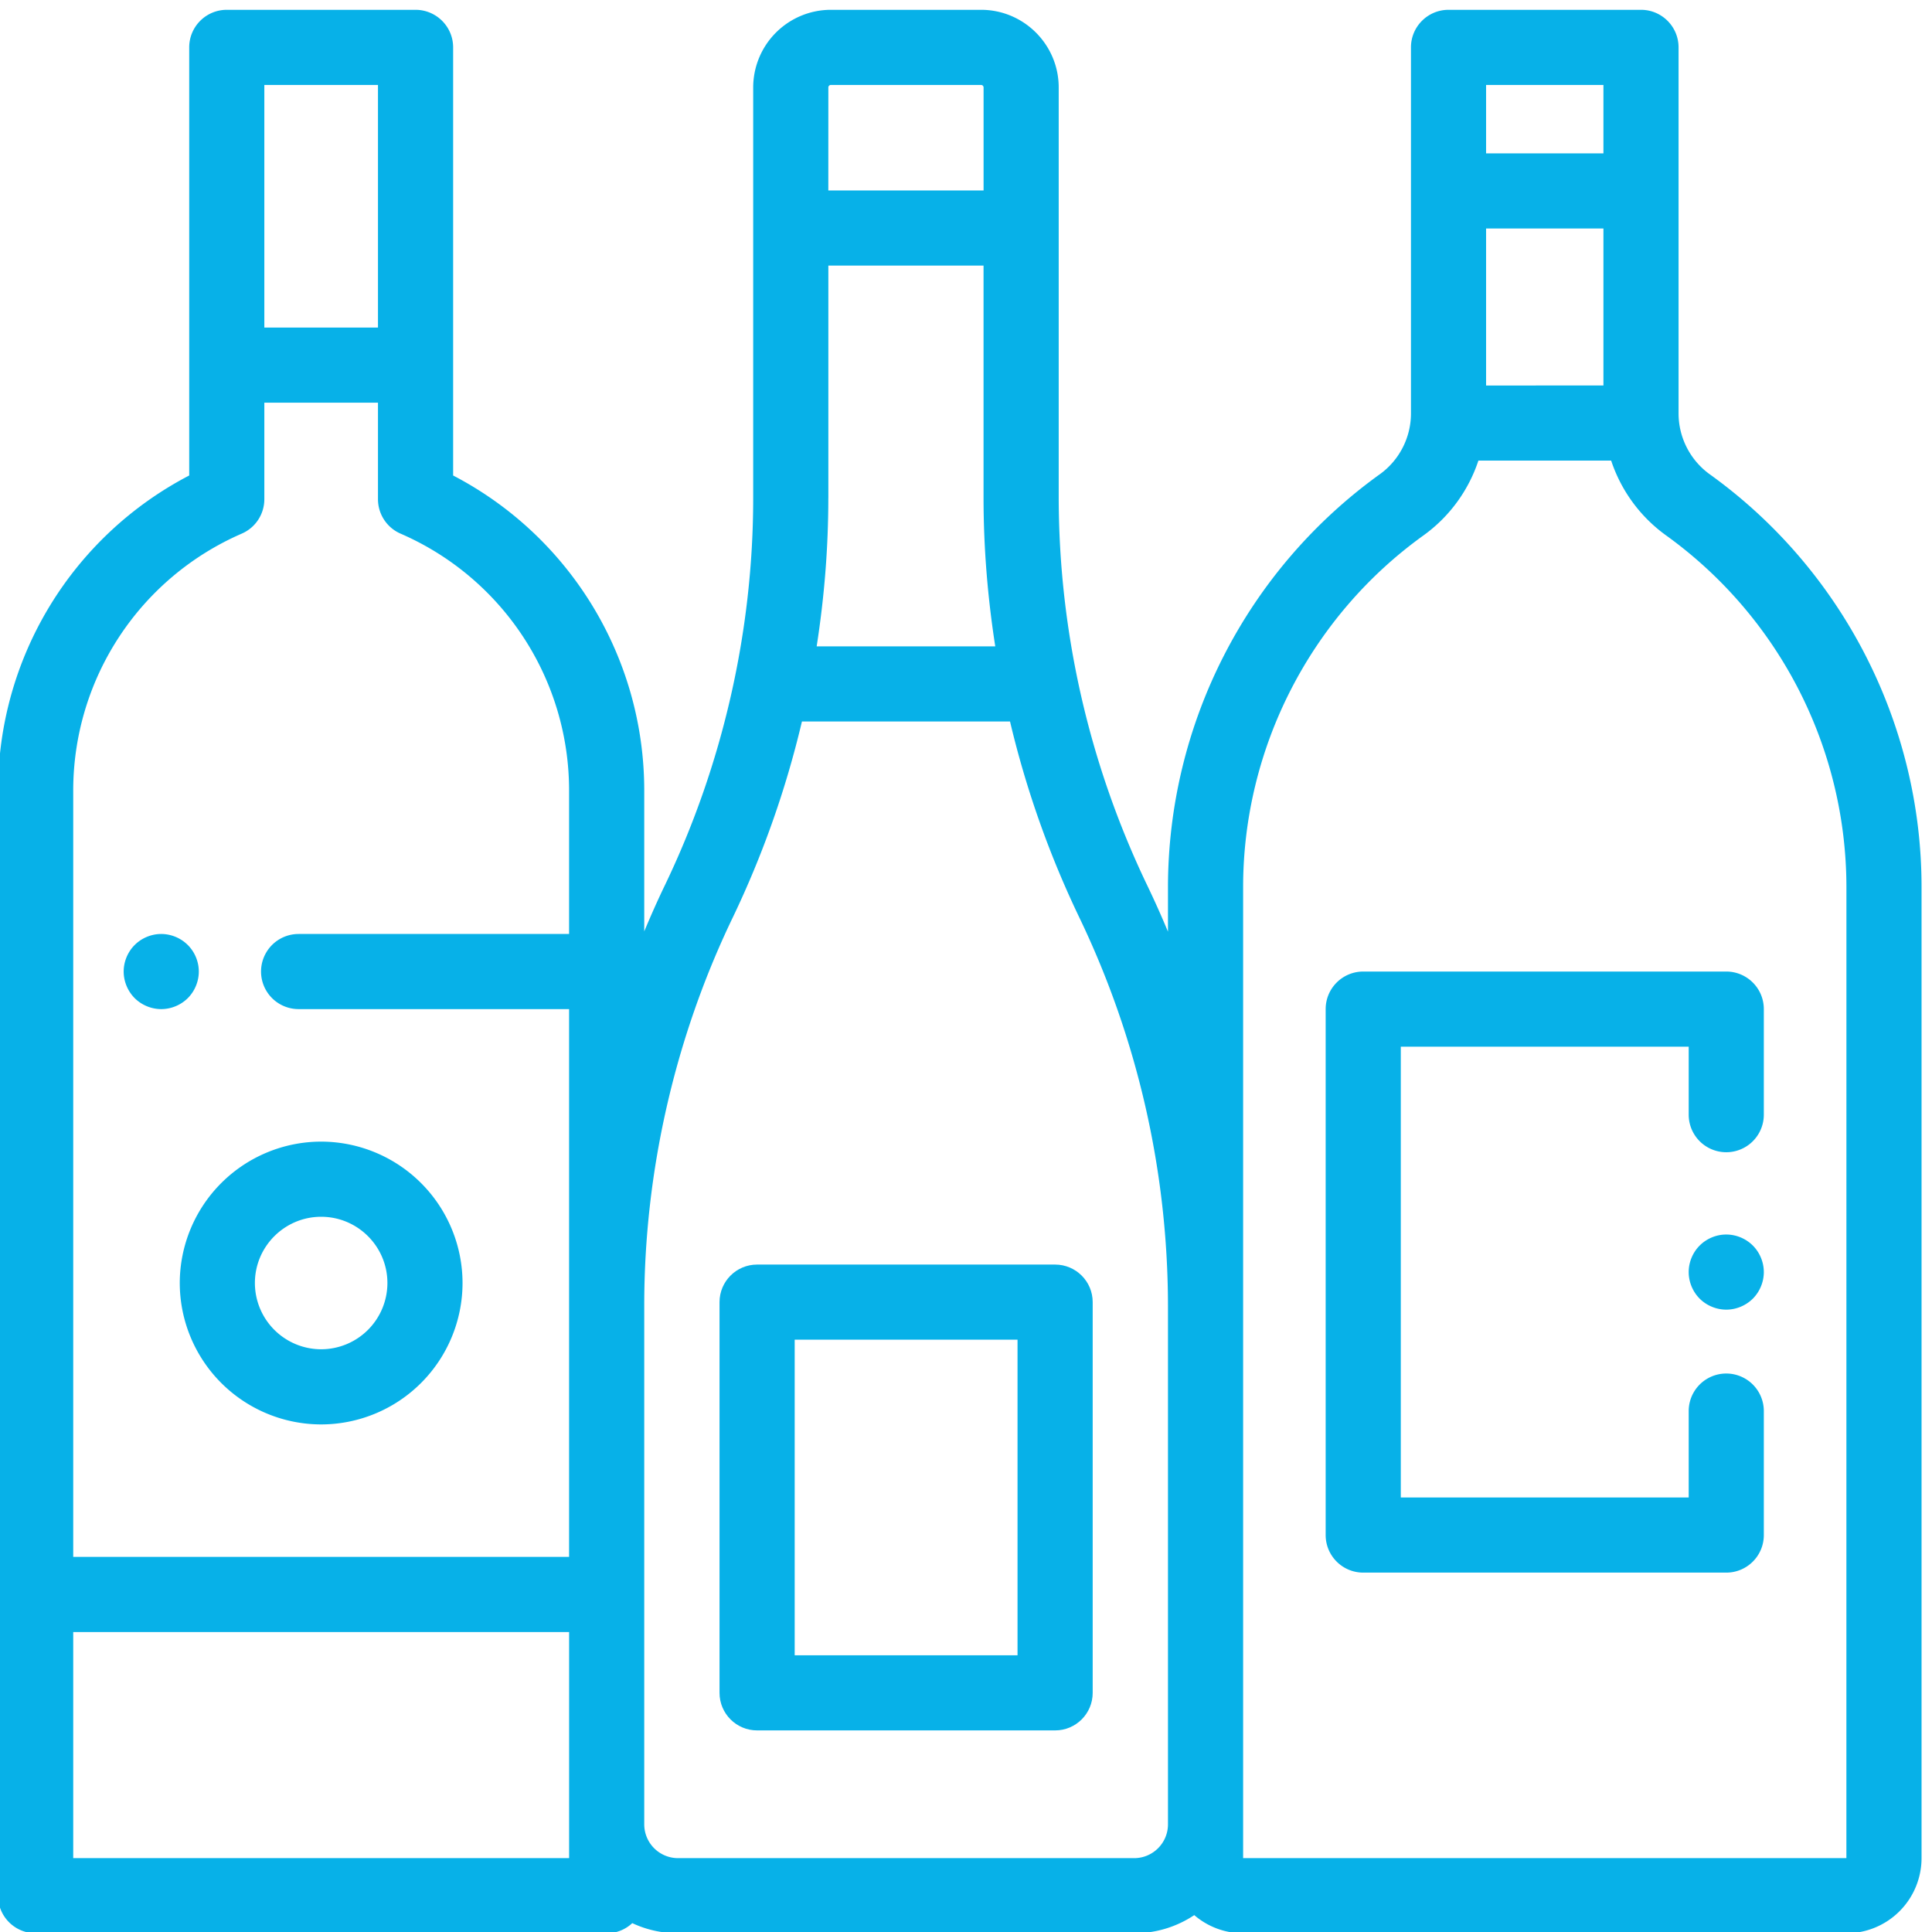 <svg xmlns="http://www.w3.org/2000/svg" xmlns:xlink="http://www.w3.org/1999/xlink" width="61" height="61" viewBox="0 0 61 61"><defs><path id="qvcua" d="M481.297 975.668H462.25v-30.662c0-4.39 2.13-8.542 5.697-11.103a4.746 4.746 0 0 0 1.731-2.36h4.192a4.75 4.75 0 0 0 1.732 2.36 13.699 13.699 0 0 1 5.696 11.103zm-22.488 0h-14.4a1.068 1.068 0 0 1-1.068-1.067v-16.39c0-4.206.963-8.433 2.789-12.23l.004-.008a30.597 30.597 0 0 0 2.186-6.193h6.57a30.608 30.608 0 0 0 2.194 6.201 28.378 28.378 0 0 1 2.793 12.24v16.38c0 .589-.479 1.067-1.067 1.067zm-17.84 0h-15.657v-7.139h15.657zm-10.336-41.82c.433-.187.713-.614.713-1.087v-3.047h3.588v3.047c0 .472.28.9.714 1.088a8.84 8.84 0 0 1 5.32 8.112v4.528h-8.54a1.186 1.186 0 1 0 0 2.372h8.54v17.296h-15.656v-24.196a8.84 8.84 0 0 1 5.32-8.112zm4.301-14.166v7.66h-3.588v-7.66zm14.22.08a.08.08 0 0 1 .078-.08h4.744a.08.08 0 0 1 .079.08v3.251h-4.902zm0 12.96v-7.336h4.9v7.326c0 1.57.128 3.141.37 4.696h-5.639c.242-1.552.368-3.12.368-4.686zm24.472-13.04v2.16h-3.705v-2.16zm-3.705 9.49v-4.957h3.705v4.956zm7.063 2.804a2.373 2.373 0 0 1-.986-1.922v-11.558c0-.655-.531-1.186-1.186-1.186h-6.077c-.655 0-1.186.531-1.186 1.186v11.558c0 .76-.369 1.48-.987 1.922a16.076 16.076 0 0 0-6.685 13.03v1.41a30.018 30.018 0 0 0-.656-1.464 28.382 28.382 0 0 1-2.794-12.24v-12.95c0-1.352-1.1-2.452-2.451-2.452h-4.744a2.454 2.454 0 0 0-2.451 2.452v12.96c0 4.206-.963 8.433-2.789 12.23l-.004.008c-.229.476-.443.959-.647 1.447v-4.446c0-4.204-2.344-8.027-6.034-9.948v-13.517c0-.655-.532-1.186-1.187-1.186h-5.96c-.655 0-1.186.531-1.186 1.186v13.517a11.212 11.212 0 0 0-6.035 9.948v34.893c0 .655.531 1.186 1.187 1.186h18.029c.313 0 .596-.121.808-.32.44.206.93.32 1.446.32h14.4c.701 0 1.354-.21 1.898-.573a2.36 2.36 0 0 0 1.542.573h19.048a2.375 2.375 0 0 0 2.373-2.372v-30.662c0-5.153-2.5-10.024-6.686-13.03z"/><path id="qvcub" d="M428.09 948.861c.313 0 .619-.127.84-.347.22-.22.347-.527.347-.839 0-.312-.127-.618-.348-.838a1.196 1.196 0 0 0-.838-.348c-.312 0-.618.127-.839.348-.22.22-.347.526-.347.838 0 .312.127.618.347.839.22.22.527.347.839.347z"/><path id="qvcuc" d="M433.14 955.418c1.154 0 2.092.938 2.092 2.092a2.094 2.094 0 0 1-2.092 2.091 2.094 2.094 0 0 1-2.092-2.091c0-1.154.939-2.092 2.092-2.092zm0 6.556a4.47 4.47 0 0 0 4.464-4.464 4.47 4.47 0 0 0-4.464-4.465 4.47 4.47 0 0 0-4.464 4.465 4.47 4.47 0 0 0 4.464 4.464z"/><path id="qvcud" d="M477.504 955.978c-.312 0-.618.127-.839.348-.22.22-.347.525-.347.838 0 .312.127.618.347.839.221.22.527.347.84.347.31 0 .617-.127.838-.347.22-.22.347-.527.347-.839 0-.312-.127-.618-.347-.838a1.196 1.196 0 0 0-.839-.348z"/><path id="qvcue" d="M464.856 948.861v16.606c0 .655.531 1.186 1.187 1.186h11.461c.655 0 1.186-.53 1.186-1.186v-3.914a1.186 1.186 0 0 0-2.372 0v2.728h-9.09v-14.234h9.09v2.147a1.186 1.186 0 1 0 2.372 0v-3.333c0-.655-.531-1.186-1.186-1.186h-11.461c-.656 0-1.187.531-1.187 1.186z"/><path id="qvcuf" d="M455.127 969.263h-7.036v-9.964h7.036zm1.186-12.336h-9.409c-.655 0-1.186.531-1.186 1.186v12.336c0 .655.531 1.186 1.186 1.186h9.41c.655 0 1.186-.53 1.186-1.186v-12.336c0-.655-.531-1.186-1.187-1.186z"/></defs><g><g transform="translate(-423 -917)"><g><use fill="#07b1e8" xlink:href="#qvcua"/></g><g><use fill="#07b1e8" xlink:href="#qvcub"/></g><g><use fill="#07b1e8" xlink:href="#qvcuc"/></g><g><use fill="#07b1e8" xlink:href="#qvcud"/></g><g><use fill="#07b1e8" xlink:href="#qvcue"/></g><g><use fill="#07b1e8" xlink:href="#qvcuf"/></g></g></g></svg>